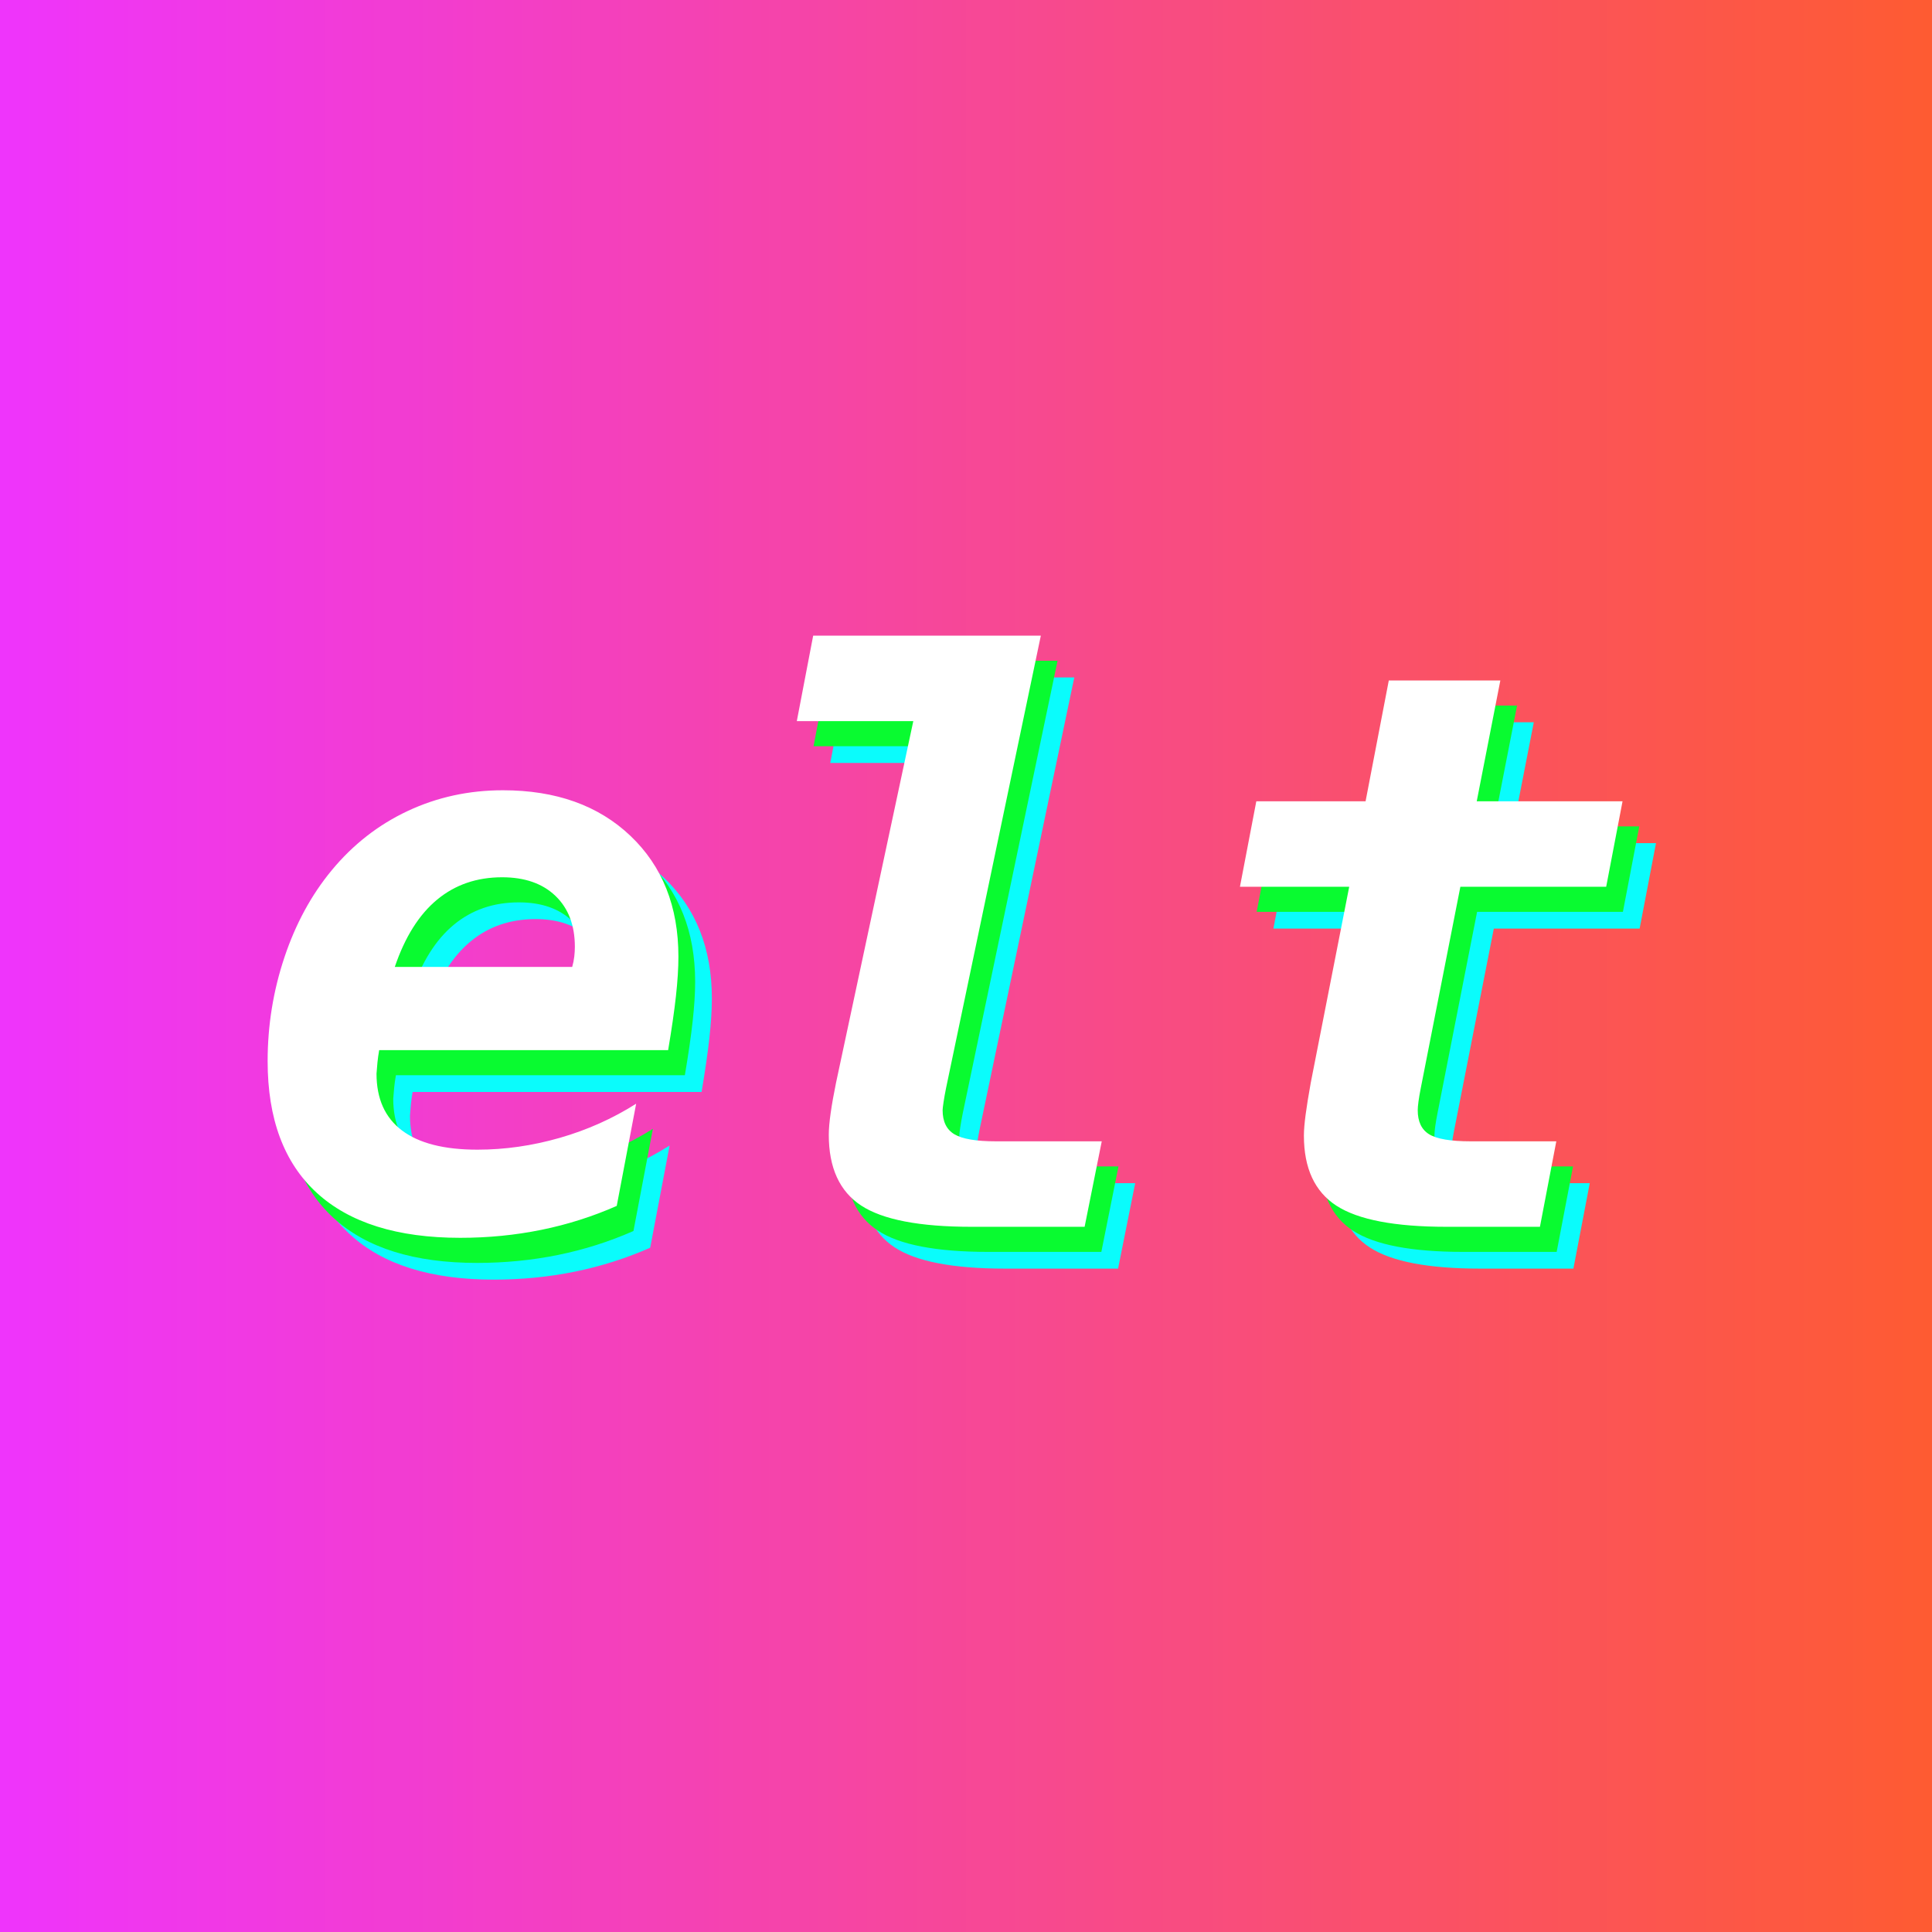 <?xml version="1.0" encoding="UTF-8"?>
<svg width="231px" height="231px" viewBox="0 0 231 231" version="1.1" xmlns="http://www.w3.org/2000/svg" xmlns:xlink="http://www.w3.org/1999/xlink">
    <rect x="0" y="0" width="231" height="231" fill="#333333" stroke="none"/>
    <!-- Generator: Sketch 55.2 (78181) - https://sketchapp.com -->
    <title>2</title>
    <desc>Created with Sketch.</desc>
    <defs>
        <linearGradient x1="0.644%" y1="49.712%" x2="99.356%" y2="49.712%" id="linearGradient-1">
            <stop stop-color="#EF34FC" offset="0%"></stop>
            <stop stop-color="#FE5B32" offset="100%"></stop>
        </linearGradient>
    </defs>
    <g id="页面1" stroke="none" stroke-width="1" fill="none" fill-rule="evenodd">
        <g id="elt" transform="translate(-846, -126)">
            <g id="2" transform="translate(846, 126)">
                <rect id="矩形" fill="url(#linearGradient-1)" x="0" y="0" width="231" height="231"></rect>
                <g id="elt" transform="translate(32, 76)" fill-rule="nonzero">
                    <path d="M45.74,73.184 C42.858,74.456 39.853,75.41 36.728,76.046 C33.602,76.682 30.37,77 27.032,77 C19.507,77 13.786,75.206 9.872,71.617 C5.957,68.028 4,62.782 4,55.877 C4,51.607 4.668,47.473 6.003,43.476 C7.338,39.478 9.219,36.011 11.647,33.073 C14.196,29.984 17.231,27.615 20.751,25.964 C24.271,24.314 28.064,23.488 32.13,23.488 C38.473,23.488 43.555,25.305 47.379,28.939 C51.203,32.574 53.114,37.389 53.114,43.385 C53.114,44.748 53.016,46.322 52.818,48.109 C52.621,49.896 52.31,52.046 51.885,54.56 L17.337,54.56 C17.246,55.074 17.178,55.559 17.132,56.013 C17.087,56.468 17.049,56.922 17.018,57.376 C17.018,60.374 18.035,62.638 20.068,64.167 C22.101,65.697 25.105,66.461 29.081,66.461 C32.358,66.461 35.635,65.992 38.913,65.053 C42.19,64.114 45.24,62.751 48.062,60.965 L45.74,73.184 Z M40.415,44.611 C40.536,44.187 40.62,43.771 40.665,43.362 C40.711,42.953 40.733,42.567 40.733,42.204 C40.733,39.63 39.96,37.601 38.412,36.117 C36.864,34.633 34.74,33.891 32.039,33.891 C29.005,33.891 26.41,34.784 24.256,36.571 C22.101,38.358 20.417,41.038 19.203,44.611 L40.415,44.611 Z M85.114,59.102 C84.992,59.708 84.894,60.261 84.818,60.76 C84.742,61.26 84.704,61.585 84.704,61.737 C84.704,63.1 85.174,64.061 86.115,64.621 C87.056,65.182 88.71,65.462 91.077,65.462 L103.731,65.462 L101.682,75.683 L88.164,75.683 C81.943,75.683 77.543,74.835 74.963,73.139 C72.384,71.443 71.094,68.627 71.094,64.69 C71.094,63.993 71.17,63.115 71.322,62.055 C71.473,60.995 71.686,59.799 71.959,58.466 L81.199,15.221 L67.271,15.221 L69.228,5 L96.448,5 L85.114,59.102 Z M151.389,10.36 L148.566,24.806 L166,24.806 L164.043,35.026 L146.609,35.026 L141.875,59.102 C141.754,59.708 141.663,60.238 141.602,60.692 C141.541,61.146 141.511,61.495 141.511,61.737 C141.511,63.1 141.966,64.061 142.877,64.621 C143.787,65.182 145.441,65.462 147.838,65.462 L158.08,65.462 L156.123,75.683 L144.97,75.683 C138.78,75.683 134.387,74.842 131.793,73.162 C129.198,71.481 127.901,68.687 127.901,64.78 C127.901,64.144 127.969,63.312 128.106,62.282 C128.242,61.252 128.447,59.98 128.72,58.466 L133.318,35.026 L120.254,35.026 L122.211,24.806 L135.275,24.806 L138.052,10.36 L151.389,10.36 Z" fill="#0AFCFC"></path>
                    <path d="M43.74,71.184 C40.858,72.456 37.853,73.41 34.728,74.046 C31.602,74.682 28.37,75 25.032,75 C17.507,75 11.786,73.206 7.872,69.617 C3.957,66.028 2,60.782 2,53.877 C2,49.607 2.668,45.473 4.003,41.476 C5.338,37.478 7.219,34.011 9.647,31.073 C12.196,27.984 15.231,25.615 18.751,23.964 C22.271,22.314 26.064,21.488 30.13,21.488 C36.473,21.488 41.555,23.305 45.379,26.939 C49.203,30.574 51.114,35.389 51.114,41.385 C51.114,42.748 51.016,44.322 50.818,46.109 C50.621,47.896 50.31,50.046 49.885,52.56 L15.337,52.56 C15.246,53.074 15.178,53.559 15.132,54.013 C15.087,54.468 15.049,54.922 15.018,55.376 C15.018,58.374 16.035,60.638 18.068,62.167 C20.101,63.697 23.105,64.461 27.081,64.461 C30.358,64.461 33.635,63.992 36.913,63.053 C40.19,62.114 43.24,60.751 46.062,58.965 L43.74,71.184 Z M38.415,42.611 C38.536,42.187 38.62,41.771 38.665,41.362 C38.711,40.953 38.733,40.567 38.733,40.204 C38.733,37.63 37.96,35.601 36.412,34.117 C34.864,32.633 32.74,31.891 30.039,31.891 C27.005,31.891 24.41,32.784 22.256,34.571 C20.101,36.358 18.417,39.038 17.203,42.611 L38.415,42.611 Z M83.114,57.102 C82.992,57.708 82.894,58.261 82.818,58.76 C82.742,59.26 82.704,59.585 82.704,59.737 C82.704,61.1 83.174,62.061 84.115,62.621 C85.056,63.182 86.71,63.462 89.077,63.462 L101.731,63.462 L99.682,73.683 L86.164,73.683 C79.943,73.683 75.543,72.835 72.963,71.139 C70.384,69.443 69.094,66.627 69.094,62.69 C69.094,61.993 69.17,61.115 69.322,60.055 C69.473,58.995 69.686,57.799 69.959,56.466 L79.199,13.221 L65.271,13.221 L67.228,3 L94.448,3 L83.114,57.102 Z M149.389,8.36 L146.566,22.806 L164,22.806 L162.043,33.026 L144.609,33.026 L139.875,57.102 C139.754,57.708 139.663,58.238 139.602,58.692 C139.541,59.146 139.511,59.495 139.511,59.737 C139.511,61.1 139.966,62.061 140.877,62.621 C141.787,63.182 143.441,63.462 145.838,63.462 L156.08,63.462 L154.123,73.683 L142.97,73.683 C136.78,73.683 132.387,72.842 129.793,71.162 C127.198,69.481 125.901,66.687 125.901,62.78 C125.901,62.144 125.969,61.312 126.106,60.282 C126.242,59.252 126.447,57.98 126.72,56.466 L131.318,33.026 L118.254,33.026 L120.211,22.806 L133.275,22.806 L136.052,8.36 L149.389,8.36 Z" fill="#09FB30"></path>
                    <path d="M41.74,68.184 C38.858,69.456 35.853,70.41 32.728,71.046 C29.602,71.682 26.37,72 23.032,72 C15.507,72 9.786,70.206 5.872,66.617 C1.957,63.028 0,57.782 0,50.877 C0,46.607 0.668,42.473 2.003,38.476 C3.338,34.478 5.219,31.011 7.647,28.073 C10.196,24.984 13.231,22.615 16.751,20.964 C20.271,19.314 24.064,18.488 28.13,18.488 C34.473,18.488 39.555,20.305 43.379,23.939 C47.203,27.574 49.114,32.389 49.114,38.385 C49.114,39.748 49.016,41.322 48.818,43.109 C48.621,44.896 48.31,47.046 47.885,49.56 L13.337,49.56 C13.246,50.074 13.178,50.559 13.132,51.013 C13.087,51.468 13.049,51.922 13.018,52.376 C13.018,55.374 14.035,57.638 16.068,59.167 C18.101,60.697 21.105,61.461 25.081,61.461 C28.358,61.461 31.635,60.992 34.913,60.053 C38.19,59.114 41.24,57.751 44.062,55.965 L41.74,68.184 Z M36.415,39.611 C36.536,39.187 36.62,38.771 36.665,38.362 C36.711,37.953 36.733,37.567 36.733,37.204 C36.733,34.63 35.96,32.601 34.412,31.117 C32.864,29.633 30.74,28.891 28.039,28.891 C25.005,28.891 22.41,29.784 20.256,31.571 C18.101,33.358 16.417,36.038 15.203,39.611 L36.415,39.611 Z M81.114,54.102 C80.992,54.708 80.894,55.261 80.818,55.76 C80.742,56.26 80.704,56.585 80.704,56.737 C80.704,58.1 81.174,59.061 82.115,59.621 C83.056,60.182 84.71,60.462 87.077,60.462 L99.731,60.462 L97.682,70.683 L84.164,70.683 C77.943,70.683 73.543,69.835 70.963,68.139 C68.384,66.443 67.094,63.627 67.094,59.69 C67.094,58.993 67.17,58.115 67.322,57.055 C67.473,55.995 67.686,54.799 67.959,53.466 L77.199,10.221 L63.271,10.221 L65.228,0 L92.448,0 L81.114,54.102 Z M147.389,5.36 L144.566,19.806 L162,19.806 L160.043,30.026 L142.609,30.026 L137.875,54.102 C137.754,54.708 137.663,55.238 137.602,55.692 C137.541,56.146 137.511,56.495 137.511,56.737 C137.511,58.1 137.966,59.061 138.877,59.621 C139.787,60.182 141.441,60.462 143.838,60.462 L154.08,60.462 L152.123,70.683 L140.97,70.683 C134.78,70.683 130.387,69.842 127.793,68.162 C125.198,66.481 123.901,63.687 123.901,59.78 C123.901,59.144 123.969,58.312 124.106,57.282 C124.242,56.252 124.447,54.98 124.72,53.466 L129.318,30.026 L116.254,30.026 L118.211,19.806 L131.275,19.806 L134.052,5.36 L147.389,5.36 Z" fill="#FFFFFF"></path>
                </g>
            </g>
        </g>
    </g>
</svg>